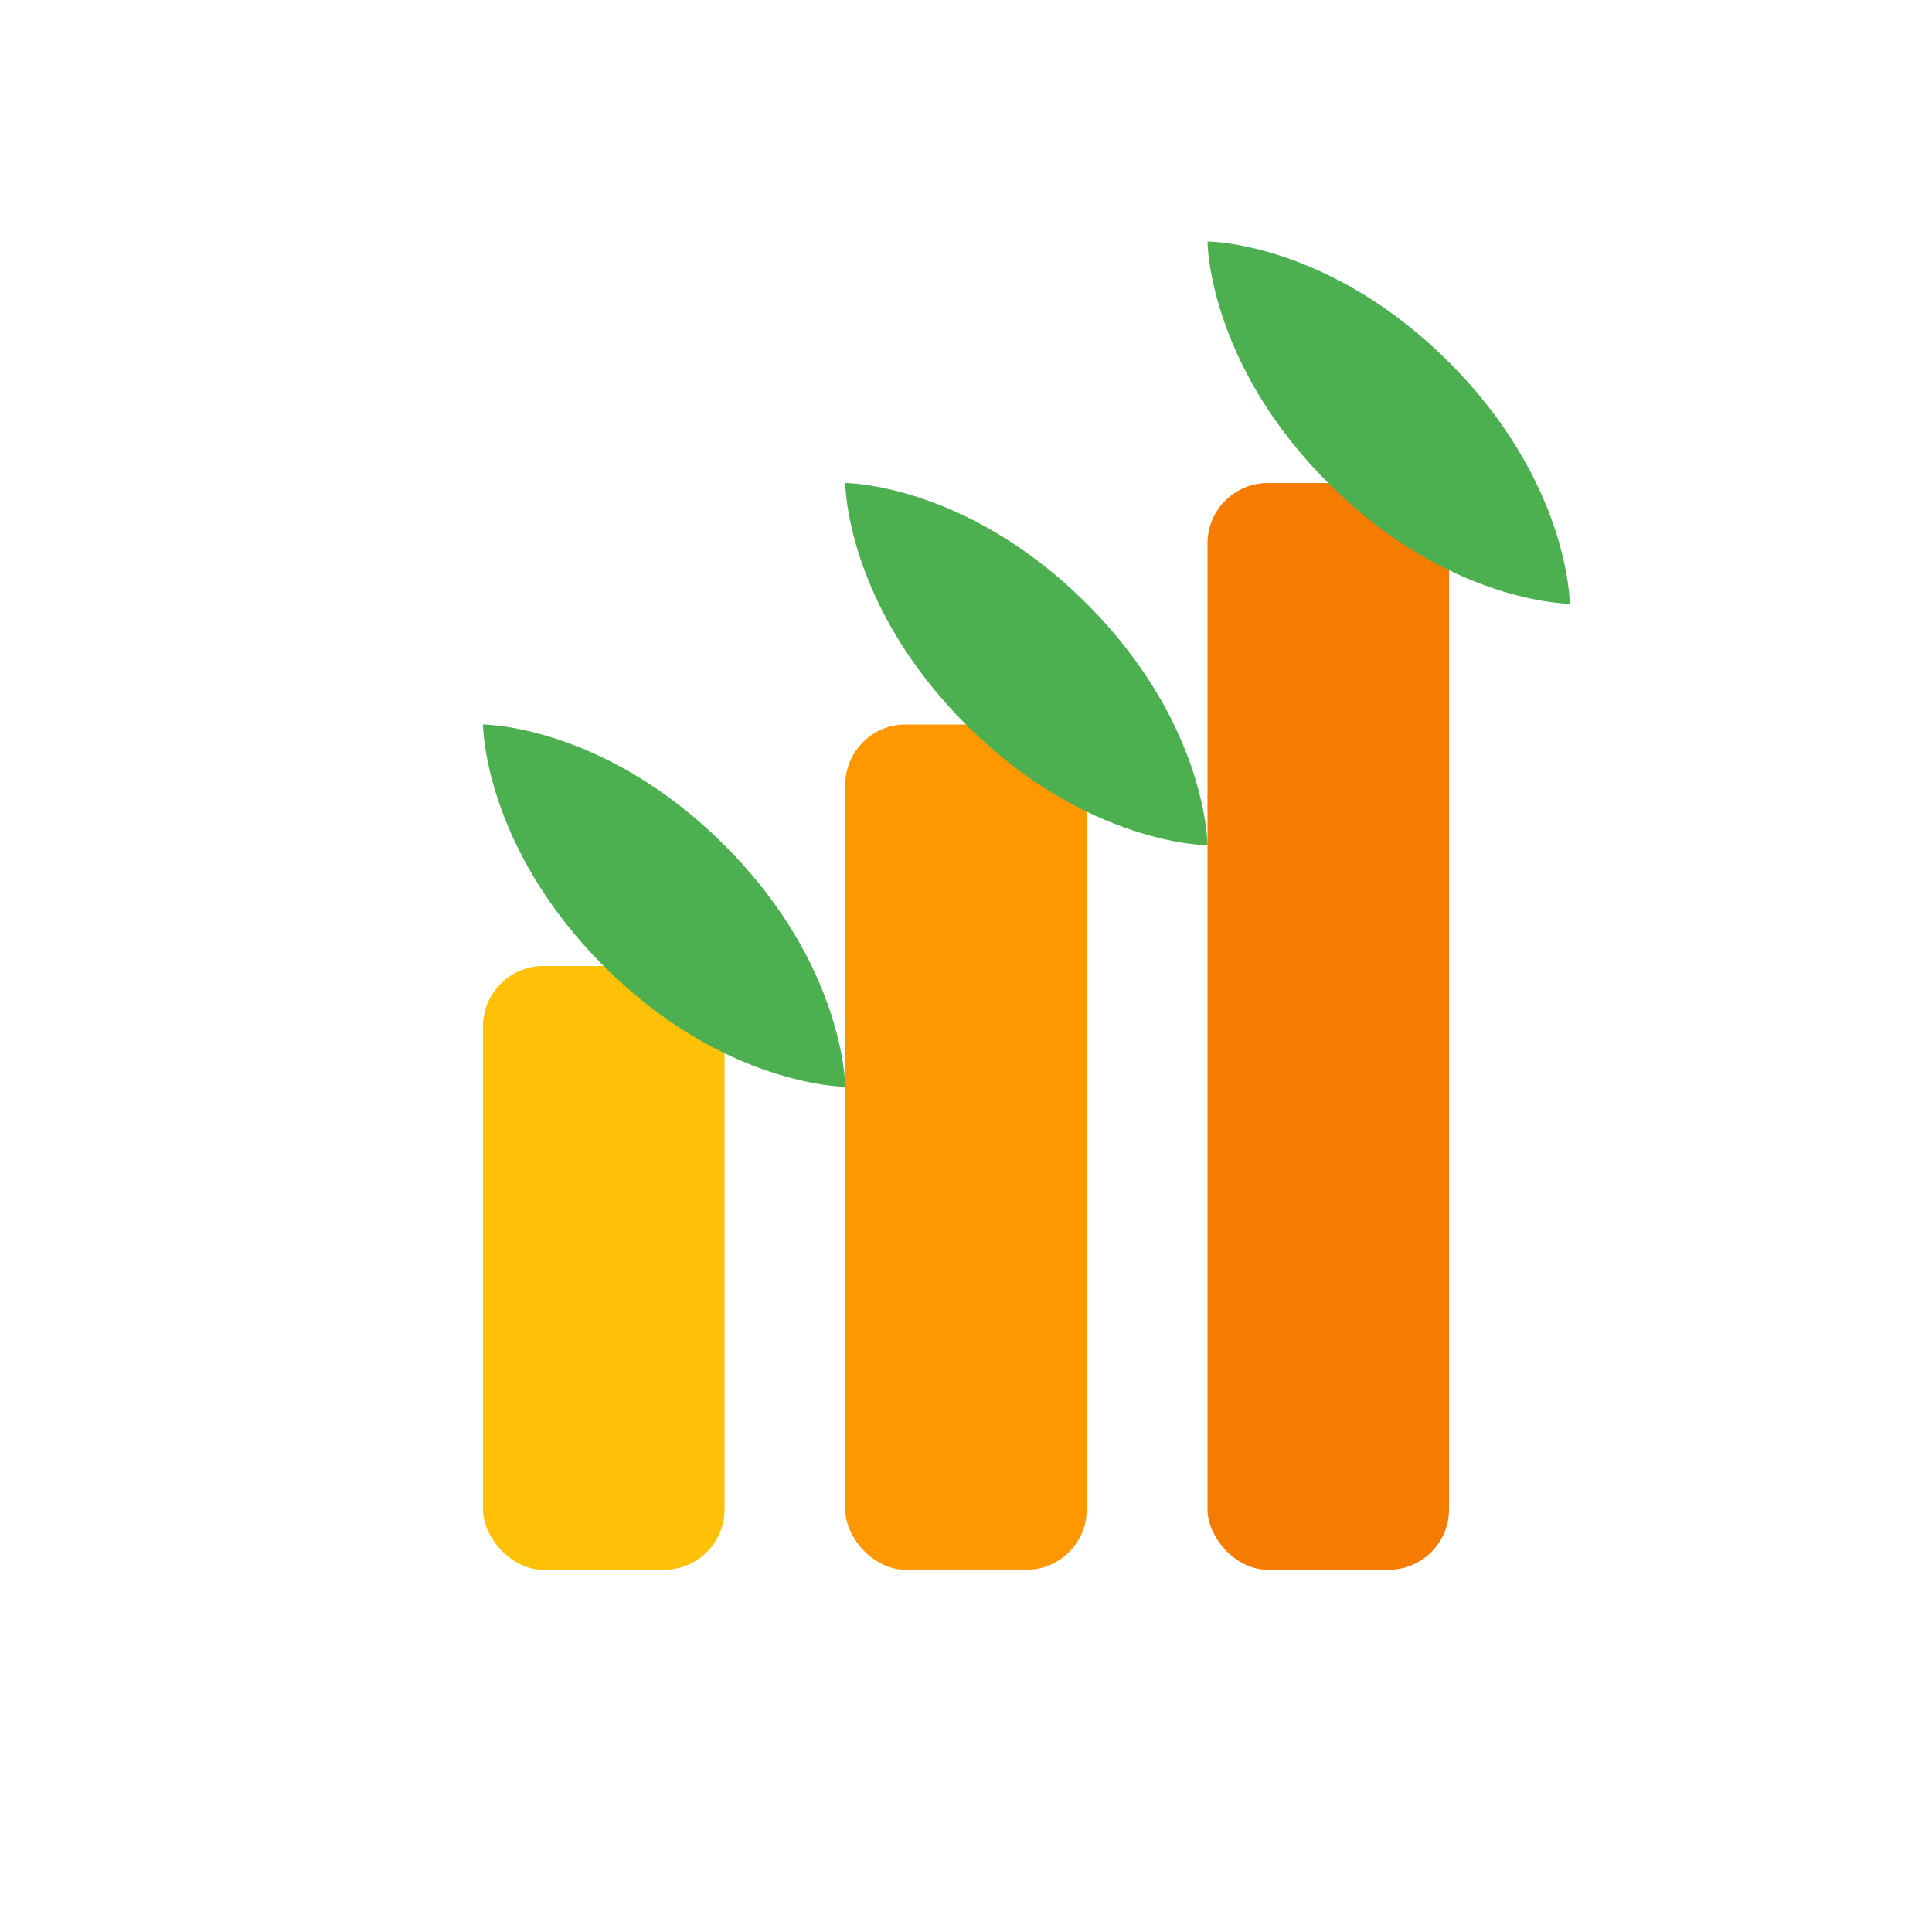 <svg xmlns="http://www.w3.org/2000/svg" width="64" height="64" viewBox="0 0 64 64">
  <!-- Bars -->
  <rect fill="#FFC107" x="16" y="32" width="8" height="20" rx="2"/>
  <rect fill="#FF9800" x="28" y="24" width="8" height="28" rx="2"/>
  <rect fill="#F57C00" x="40" y="16" width="8" height="36" rx="2"/>
  <!-- Leaves -->
  <path fill="#4CAF50" d="M20 32c-4-4-4-8-4-8s4 0 8 4 4 8 4 8-4 0-8-4z"/>
  <path fill="#4CAF50" d="M32 24c-4-4-4-8-4-8s4 0 8 4 4 8 4 8-4 0-8-4z"/>
  <path fill="#4CAF50" d="M44 16c-4-4-4-8-4-8s4 0 8 4 4 8 4 8-4 0-8-4z"/>
</svg>
